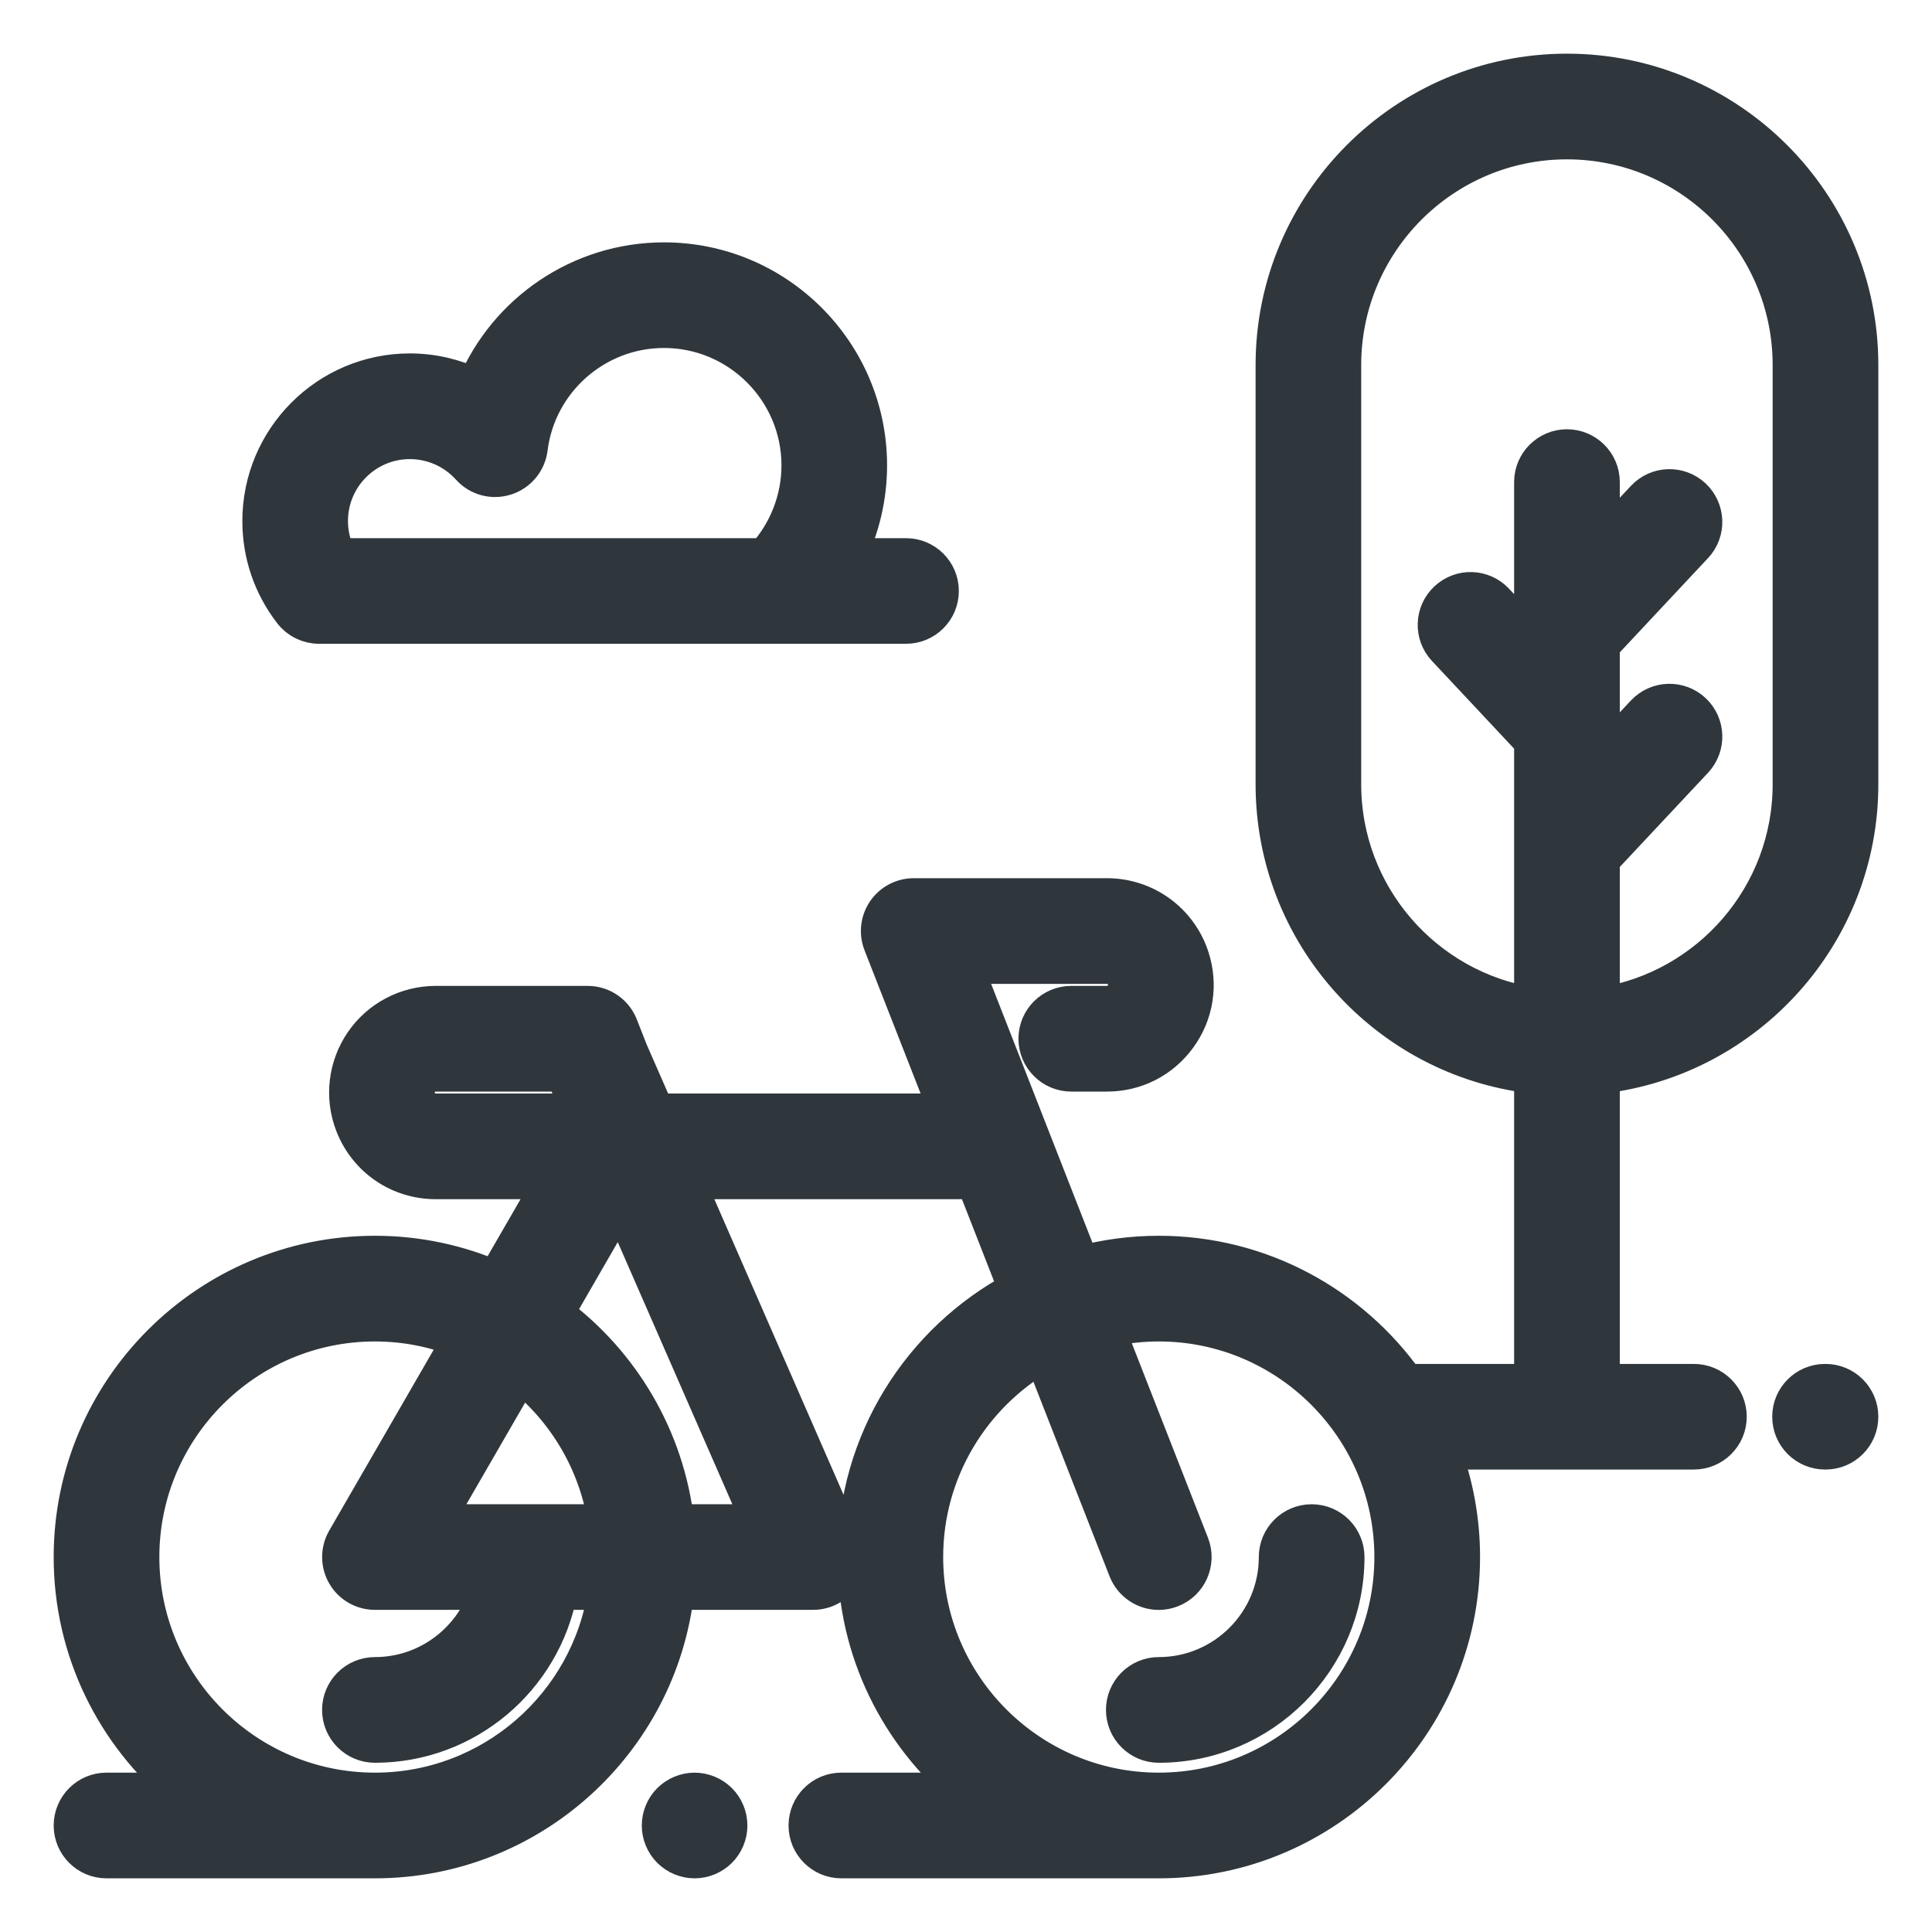 <svg width="27" height="27" viewBox="0 0 27 27" fill="none" xmlns="http://www.w3.org/2000/svg">
<path d="M10.052 25.166C9.961 25.076 9.835 25.023 9.707 25.023C9.579 25.023 9.453 25.076 9.362 25.166C9.271 25.257 9.219 25.383 9.219 25.512C9.219 25.64 9.271 25.766 9.362 25.857C9.453 25.948 9.579 26 9.707 26C9.835 26 9.961 25.948 10.052 25.857C10.143 25.766 10.195 25.64 10.195 25.512C10.195 25.383 10.143 25.257 10.052 25.166Z" fill="#2F373D" stroke="#2F373D" stroke-width="0.5"/>
<path d="M18.33 21.272C18.061 21.272 17.842 21.491 17.842 21.76C17.842 22.669 17.103 23.408 16.194 23.408C15.925 23.408 15.706 23.627 15.706 23.896C15.706 24.166 15.925 24.385 16.194 24.385C17.641 24.385 18.819 23.207 18.819 21.76C18.819 21.491 18.6 21.272 18.33 21.272Z" fill="#2F373D" stroke="#2F373D" stroke-width="0.5"/>
<path d="M21.898 1C19.637 1 17.797 2.84 17.797 5.102V10.961C17.797 13.057 19.378 14.79 21.41 15.032V19.311H19.653C18.884 18.228 17.62 17.52 16.194 17.52C15.821 17.52 15.459 17.569 15.113 17.66L13.485 13.5H15.47C15.585 13.5 15.686 13.573 15.722 13.682C15.758 13.794 15.714 13.879 15.684 13.919C15.655 13.96 15.588 14.028 15.47 14.028H14.971C14.702 14.028 14.483 14.246 14.483 14.516C14.483 14.786 14.702 15.005 14.971 15.005H15.47C15.872 15.005 16.238 14.818 16.474 14.493C16.71 14.168 16.774 13.762 16.65 13.38C16.484 12.868 16.009 12.523 15.47 12.523H12.769C12.608 12.523 12.457 12.603 12.366 12.736C12.275 12.87 12.256 13.039 12.315 13.19L13.232 15.532H9.174L8.806 14.692L8.667 14.338C8.594 14.151 8.414 14.028 8.213 14.028H6.09C5.679 14.028 5.296 14.23 5.065 14.569C4.834 14.909 4.785 15.339 4.935 15.721C5.123 16.2 5.576 16.509 6.09 16.509H7.708L6.922 17.869C6.406 17.645 5.837 17.52 5.24 17.52C2.902 17.52 1 19.422 1 21.76C1 23.071 1.598 24.245 2.536 25.023H1.488C1.219 25.023 1 25.242 1 25.512C1 25.781 1.219 26 1.488 26H5.24C7.412 26 9.208 24.357 9.451 22.248H11.363C11.528 22.248 11.682 22.165 11.772 22.028C11.862 21.89 11.877 21.716 11.811 21.565L9.601 16.509H13.614L14.204 18.017C12.867 18.731 11.954 20.141 11.954 21.76C11.954 23.071 12.553 24.245 13.49 25.023H11.758C11.488 25.023 11.27 25.242 11.27 25.512C11.27 25.781 11.488 26 11.758 26H16.194C18.532 26 20.434 24.098 20.434 21.76C20.434 21.242 20.34 20.746 20.17 20.287H23.672C23.942 20.287 24.161 20.069 24.161 19.799C24.161 19.529 23.942 19.311 23.672 19.311H22.387V15.033C24.419 14.79 26 13.057 26 10.961V5.102C26 2.84 24.16 1 21.898 1ZM6.09 15.532C5.98 15.532 5.884 15.466 5.844 15.365C5.8 15.252 5.842 15.163 5.872 15.12C5.901 15.077 5.968 15.005 6.09 15.005H7.88L8.087 15.532H6.09V15.532ZM5.24 25.023C3.44 25.023 1.977 23.56 1.977 21.76C1.977 19.961 3.44 18.497 5.24 18.497C5.66 18.497 6.061 18.578 6.43 18.723L4.817 21.516C4.73 21.667 4.73 21.853 4.817 22.004C4.904 22.155 5.065 22.248 5.24 22.248H6.814C6.605 22.919 5.978 23.408 5.24 23.408C4.97 23.408 4.751 23.627 4.751 23.896C4.751 24.166 4.97 24.385 5.24 24.385C6.52 24.385 7.588 23.463 7.818 22.248H8.466C8.23 23.817 6.873 25.023 5.24 25.023ZM6.085 21.272L7.275 19.212C7.902 19.714 8.341 20.442 8.466 21.272H6.085ZM10.617 21.272H9.451C9.314 20.082 8.683 19.04 7.768 18.358L8.664 16.805L10.617 21.272ZM16.194 25.023C14.395 25.023 12.931 23.56 12.931 21.76C12.931 20.555 13.589 19.5 14.564 18.935L15.739 21.938C15.815 22.131 15.999 22.249 16.194 22.249C16.253 22.249 16.314 22.238 16.372 22.215C16.623 22.117 16.747 21.833 16.649 21.582L15.473 18.578C15.705 18.526 15.946 18.497 16.194 18.497C17.993 18.497 19.457 19.961 19.457 21.76C19.457 23.559 17.993 25.023 16.194 25.023ZM25.023 10.961C25.023 12.518 23.879 13.812 22.387 14.048V12.017L23.688 10.628C23.872 10.431 23.862 10.122 23.665 9.938C23.468 9.754 23.16 9.764 22.975 9.96L22.387 10.588V9.018L23.688 7.628C23.872 7.432 23.862 7.123 23.665 6.938C23.468 6.754 23.16 6.764 22.975 6.961L22.387 7.589V6.737C22.387 6.468 22.168 6.249 21.898 6.249C21.629 6.249 21.41 6.468 21.41 6.737V8.936L20.907 8.399C20.723 8.202 20.414 8.192 20.217 8.377C20.02 8.561 20.01 8.87 20.195 9.067L21.41 10.364V14.047C19.918 13.812 18.773 12.518 18.773 10.961V5.102C18.773 3.378 20.175 1.977 21.898 1.977C23.622 1.977 25.023 3.378 25.023 5.102V10.961Z" fill="#2F373D" stroke="#2F373D" stroke-width="0.5"/>
<path d="M25.512 19.311H25.505C25.236 19.311 25.017 19.529 25.017 19.799C25.017 20.069 25.236 20.287 25.505 20.287H25.512C25.781 20.287 26 20.069 26 19.799C26 19.529 25.781 19.311 25.512 19.311Z" fill="#2F373D" stroke="#2F373D" stroke-width="0.5"/>
<path d="M12.662 7.771H11.852C12.044 7.38 12.147 6.947 12.147 6.504C12.147 4.923 10.861 3.637 9.28 3.637C8.102 3.637 7.071 4.355 6.635 5.396C6.354 5.262 6.045 5.189 5.728 5.189C4.575 5.189 3.637 6.127 3.637 7.281C3.637 7.747 3.787 8.188 4.072 8.557C4.164 8.677 4.307 8.747 4.459 8.747H12.662C12.931 8.747 13.15 8.529 13.15 8.259C13.15 7.989 12.931 7.771 12.662 7.771ZM10.684 7.771H4.726C4.652 7.619 4.613 7.453 4.613 7.281C4.613 6.666 5.113 6.166 5.728 6.166C6.043 6.166 6.345 6.3 6.557 6.535C6.685 6.677 6.883 6.731 7.066 6.673C7.248 6.616 7.38 6.458 7.404 6.268C7.521 5.325 8.328 4.613 9.279 4.613C10.322 4.613 11.171 5.462 11.171 6.504C11.171 6.973 10.995 7.425 10.684 7.771Z" fill="#2F373D" stroke="#2F373D" stroke-width="0.5"/>
</svg>
